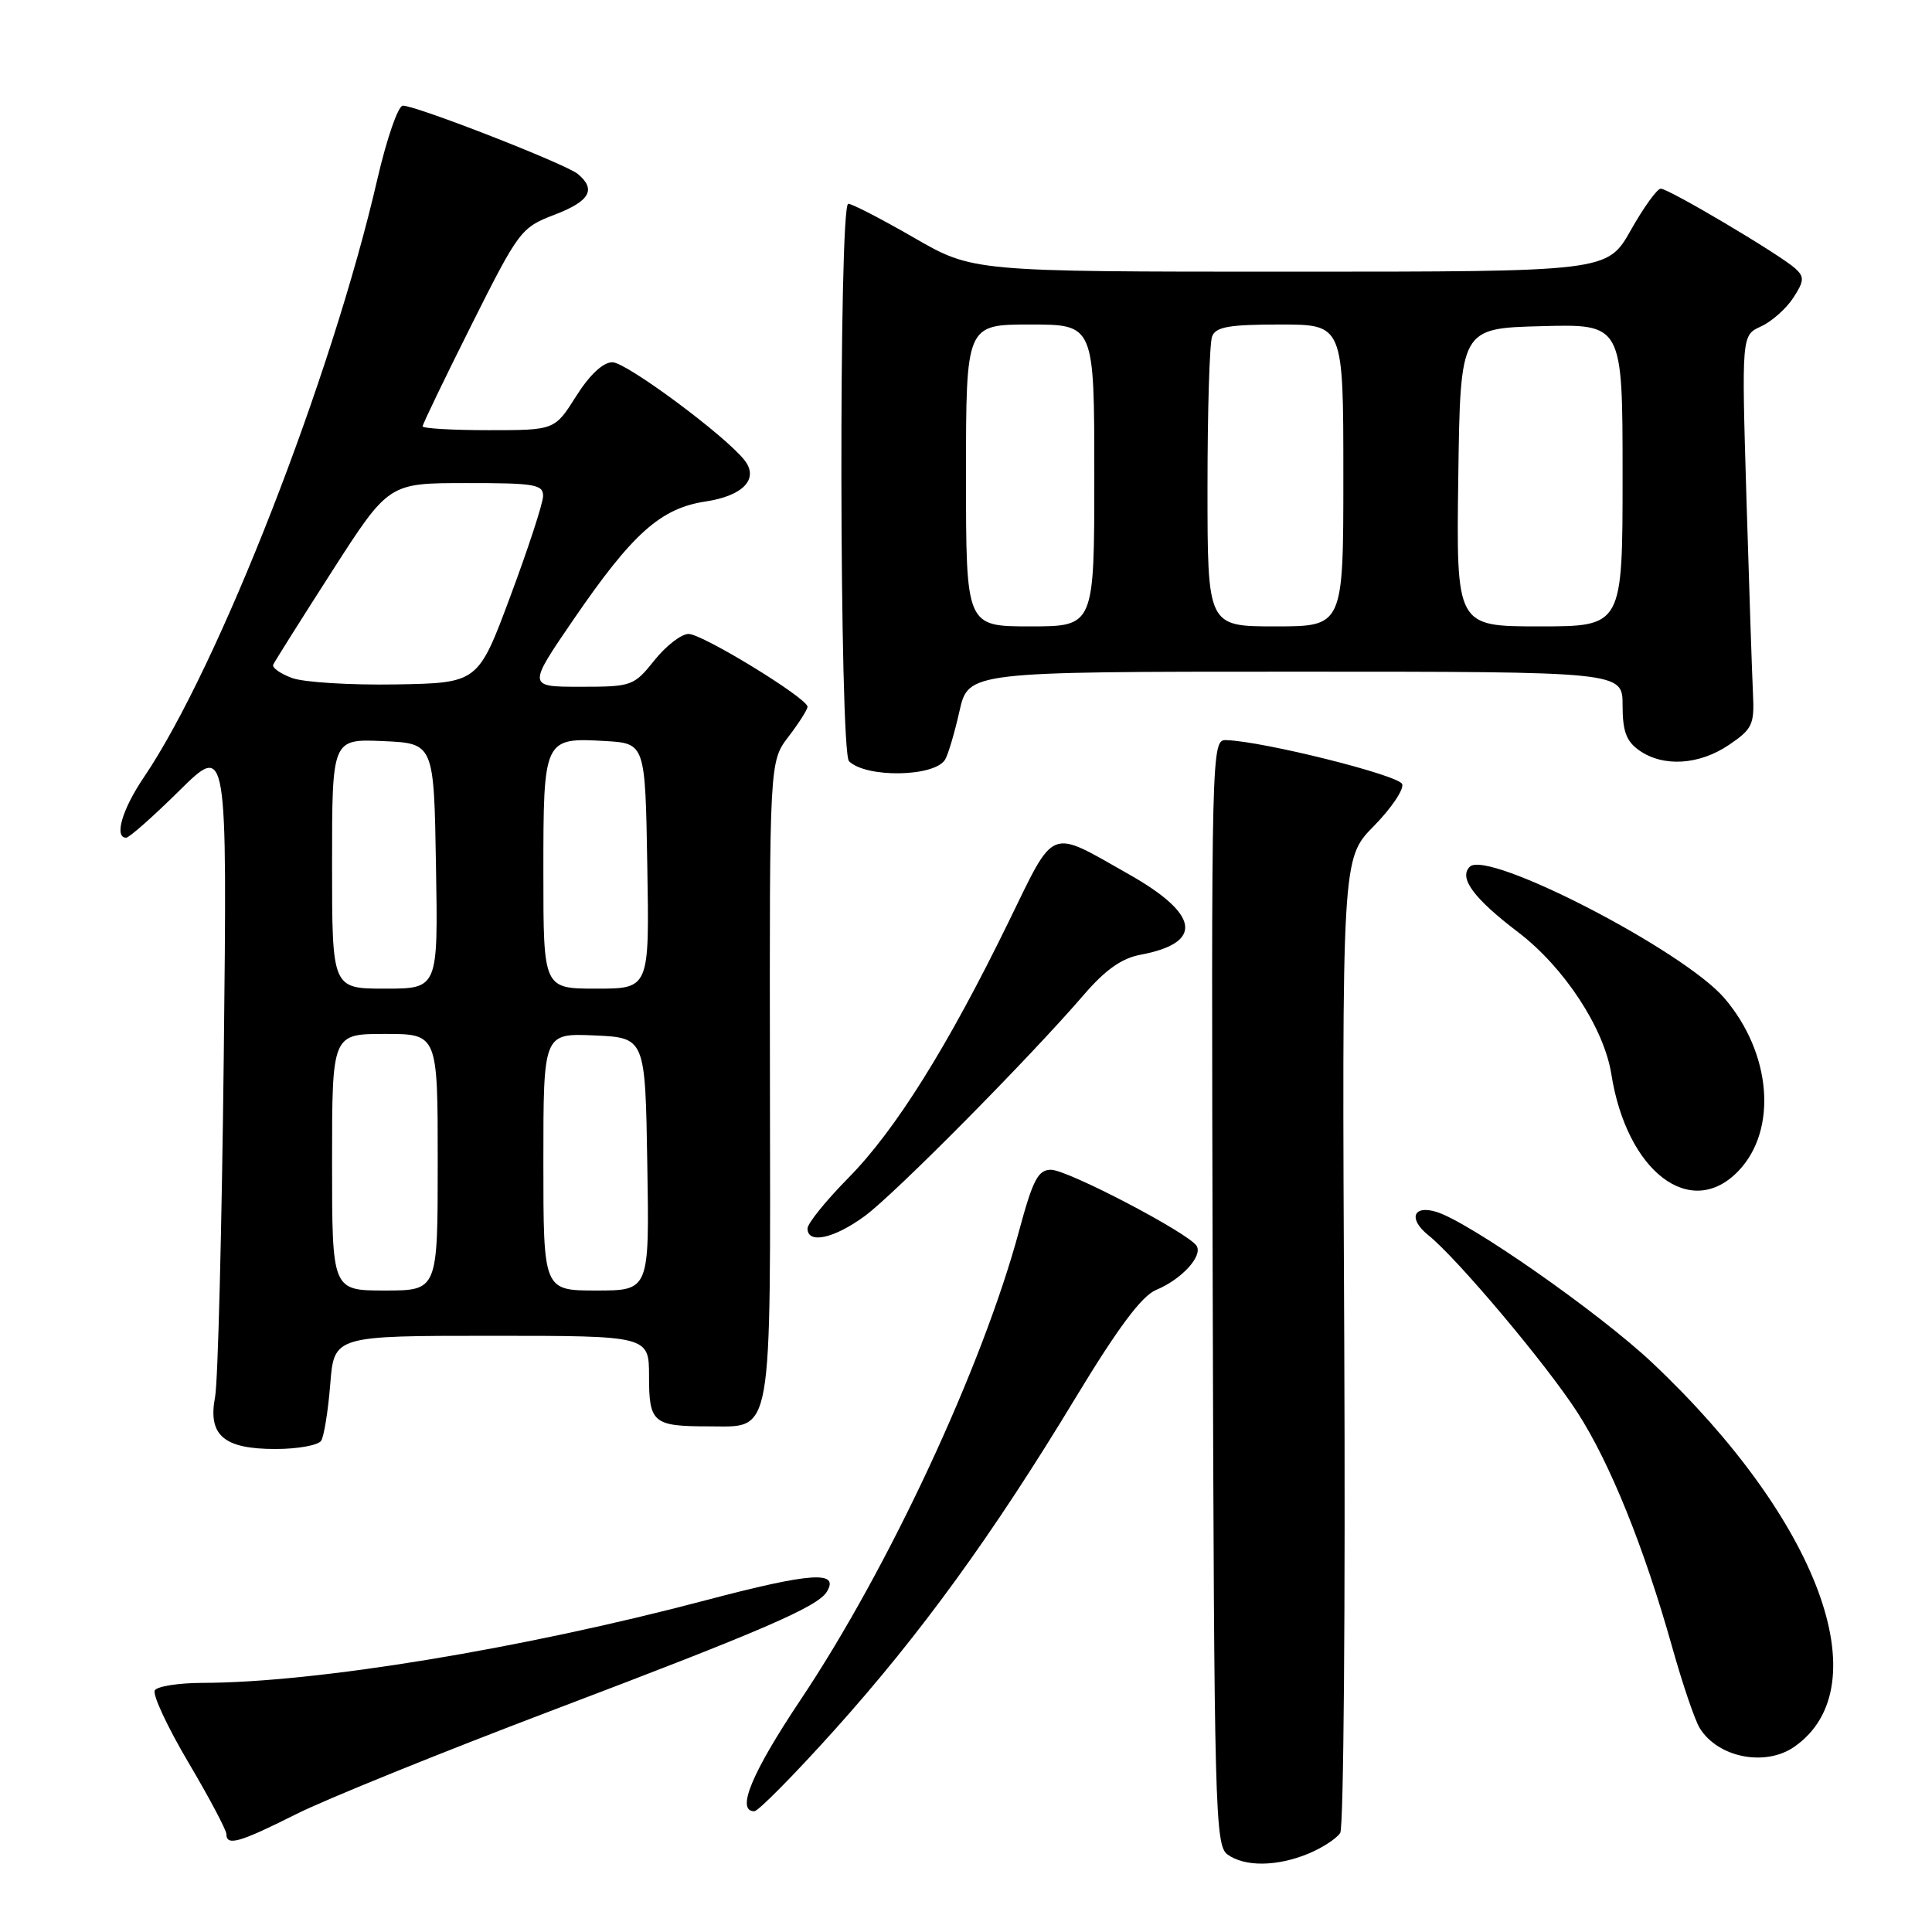 <?xml version="1.0" encoding="UTF-8" standalone="no"?>
<!DOCTYPE svg PUBLIC "-//W3C//DTD SVG 1.1//EN" "http://www.w3.org/Graphics/SVG/1.1/DTD/svg11.dtd" >
<svg xmlns="http://www.w3.org/2000/svg" xmlns:xlink="http://www.w3.org/1999/xlink" version="1.1" viewBox="0 0 256 256">
 <g >
 <path fill="currentColor"
d=" M 173.41 245.60 C 175.25 244.83 177.13 243.60 177.59 242.86 C 178.04 242.12 178.28 212.77 178.12 177.64 C 177.81 113.76 177.81 113.76 182.02 109.48 C 184.34 107.12 186.04 104.61 185.80 103.90 C 185.41 102.73 167.43 98.23 162.50 98.07 C 160.52 98.00 160.50 98.58 160.69 171.22 C 160.88 239.62 161.00 244.53 162.64 245.72 C 164.92 247.39 169.24 247.34 173.41 245.60 Z  M 39.19 240.41 C 43.11 238.43 58.55 232.18 73.50 226.51 C 101.00 216.08 108.31 212.92 109.55 210.93 C 111.30 208.09 107.46 208.36 93.49 212.05 C 69.06 218.50 41.83 222.97 26.81 222.99 C 23.68 223.00 20.84 223.44 20.51 223.98 C 20.18 224.52 22.17 228.81 24.95 233.51 C 27.73 238.21 30.00 242.50 30.00 243.03 C 30.00 244.65 31.74 244.15 39.19 240.41 Z  M 110.56 229.25 C 121.93 216.60 131.52 203.40 142.52 185.21 C 148.14 175.93 151.29 171.71 153.18 170.93 C 156.55 169.53 159.39 166.45 158.56 165.09 C 157.51 163.39 141.46 155.00 139.26 155.00 C 137.55 155.00 136.86 156.33 135.04 163.07 C 130.17 181.14 117.75 207.79 106.07 225.25 C 99.60 234.93 97.50 240.00 99.95 240.00 C 100.47 240.00 105.25 235.16 110.56 229.25 Z  M 237.78 231.44 C 249.18 223.46 241.01 201.40 218.94 180.58 C 211.92 173.96 194.69 161.91 190.33 160.58 C 187.23 159.63 186.58 161.52 189.26 163.67 C 193.07 166.72 204.90 180.77 209.00 187.13 C 213.33 193.83 217.84 204.99 221.57 218.24 C 222.94 223.13 224.59 227.98 225.24 229.01 C 227.67 232.91 233.95 234.13 237.78 231.44 Z  M 42.56 190.90 C 42.94 190.29 43.48 186.91 43.76 183.40 C 44.27 177.00 44.27 177.00 65.14 177.00 C 86.00 177.00 86.00 177.00 86.00 182.39 C 86.00 188.55 86.54 189.00 93.93 189.00 C 102.49 189.00 102.09 191.26 102.02 143.08 C 101.96 100.92 101.96 100.92 104.48 97.61 C 105.87 95.80 107.00 94.01 107.00 93.65 C 107.00 92.52 93.08 84.00 91.24 84.00 C 90.28 84.00 88.24 85.58 86.71 87.50 C 83.99 90.90 83.72 91.00 76.90 91.00 C 69.89 91.00 69.89 91.00 76.04 82.02 C 83.81 70.68 87.55 67.34 93.49 66.45 C 98.47 65.70 100.59 63.46 98.66 60.99 C 96.13 57.74 82.99 48.00 81.15 48.00 C 79.91 48.00 78.13 49.66 76.34 52.50 C 73.50 57.00 73.50 57.00 64.75 57.00 C 59.94 57.00 56.00 56.77 56.00 56.49 C 56.00 56.20 58.91 50.17 62.46 43.08 C 68.74 30.55 69.04 30.15 73.46 28.46 C 78.15 26.67 79.05 25.11 76.56 23.05 C 74.97 21.73 55.17 14.00 53.38 14.00 C 52.75 14.00 51.24 18.39 50.00 23.75 C 43.97 49.94 28.96 88.39 19.06 103.00 C 16.19 107.23 15.09 111.00 16.72 111.00 C 17.12 111.00 20.30 108.19 23.78 104.75 C 30.11 98.50 30.11 98.50 29.65 140.00 C 29.39 162.82 28.88 183.11 28.50 185.09 C 27.53 190.19 29.63 192.00 36.51 192.00 C 39.47 192.00 42.19 191.50 42.56 190.90 Z  M 114.60 161.12 C 118.61 158.17 136.46 140.13 143.60 131.83 C 146.45 128.52 148.62 126.97 151.12 126.51 C 159.53 124.93 158.97 121.15 149.55 115.83 C 138.86 109.78 139.89 109.37 133.62 122.20 C 125.59 138.66 118.65 149.75 112.46 156.03 C 109.46 159.07 107.00 162.11 107.00 162.78 C 107.00 164.89 110.54 164.11 114.60 161.12 Z  M 230.35 155.16 C 235.56 149.72 234.74 139.56 228.49 132.26 C 223.08 125.94 197.08 112.52 194.75 114.85 C 193.27 116.33 195.25 119.02 201.17 123.53 C 207.26 128.17 212.54 136.22 213.51 142.33 C 215.56 155.28 224.04 161.74 230.35 155.16 Z  M 125.22 100.67 C 125.62 100.03 126.48 97.14 127.13 94.25 C 128.32 89.00 128.32 89.00 171.66 89.00 C 215.00 89.00 215.00 89.00 215.00 93.44 C 215.00 96.90 215.49 98.23 217.22 99.44 C 220.40 101.67 225.16 101.37 229.10 98.70 C 232.19 96.61 232.48 96.00 232.28 91.95 C 232.16 89.50 231.77 77.81 231.41 65.96 C 230.77 44.43 230.77 44.43 233.33 43.26 C 234.74 42.62 236.66 40.92 237.60 39.49 C 239.06 37.26 239.11 36.69 237.90 35.59 C 235.96 33.80 221.13 25.00 220.06 25.00 C 219.58 25.00 217.79 27.48 216.09 30.50 C 212.98 36.00 212.98 36.00 170.94 36.00 C 128.91 36.00 128.91 36.00 121.11 31.50 C 116.81 29.02 112.90 27.00 112.40 27.00 C 111.12 27.00 111.22 99.63 112.50 100.87 C 114.79 103.10 123.78 102.96 125.22 100.67 Z  M 44.00 154.00 C 44.00 137.00 44.00 137.00 51.00 137.00 C 58.00 137.00 58.00 137.00 58.00 154.00 C 58.00 171.00 58.00 171.00 51.00 171.00 C 44.00 171.00 44.00 171.00 44.00 154.00 Z  M 72.00 153.95 C 72.00 136.91 72.00 136.91 78.75 137.20 C 85.50 137.50 85.50 137.50 85.77 154.25 C 86.05 171.00 86.05 171.00 79.02 171.00 C 72.00 171.00 72.00 171.00 72.00 153.95 Z  M 44.00 114.45 C 44.00 97.91 44.00 97.91 50.75 98.20 C 57.50 98.50 57.50 98.50 57.77 114.75 C 58.05 131.00 58.05 131.00 51.02 131.00 C 44.00 131.00 44.00 131.00 44.00 114.45 Z  M 72.00 115.62 C 72.00 97.85 72.05 97.73 80.17 98.19 C 85.50 98.50 85.50 98.50 85.77 114.75 C 86.05 131.00 86.05 131.00 79.02 131.00 C 72.00 131.00 72.00 131.00 72.00 115.62 Z  M 38.70 89.84 C 37.16 89.27 36.03 88.48 36.20 88.08 C 36.37 87.69 39.88 82.11 44.00 75.69 C 51.50 64.01 51.50 64.01 61.75 64.01 C 70.86 64.00 72.00 64.19 71.96 65.75 C 71.94 66.71 69.99 72.67 67.63 79.00 C 63.35 90.50 63.35 90.50 52.42 90.69 C 46.42 90.79 40.24 90.41 38.70 89.84 Z  M 128.00 63.00 C 128.00 43.00 128.00 43.00 136.50 43.00 C 145.00 43.00 145.00 43.00 145.00 63.00 C 145.00 83.00 145.00 83.00 136.50 83.00 C 128.00 83.00 128.00 83.00 128.00 63.00 Z  M 160.00 64.58 C 160.00 54.45 160.27 45.45 160.61 44.58 C 161.09 43.31 162.88 43.00 169.61 43.00 C 178.00 43.00 178.00 43.00 178.00 63.00 C 178.00 83.00 178.00 83.00 169.00 83.00 C 160.00 83.00 160.00 83.00 160.00 64.58 Z  M 193.23 63.25 C 193.50 43.50 193.50 43.50 204.25 43.22 C 215.00 42.93 215.00 42.93 215.00 62.97 C 215.00 83.00 215.00 83.00 203.98 83.00 C 192.96 83.00 192.96 83.00 193.23 63.25 Z "/>
</g>
</svg>